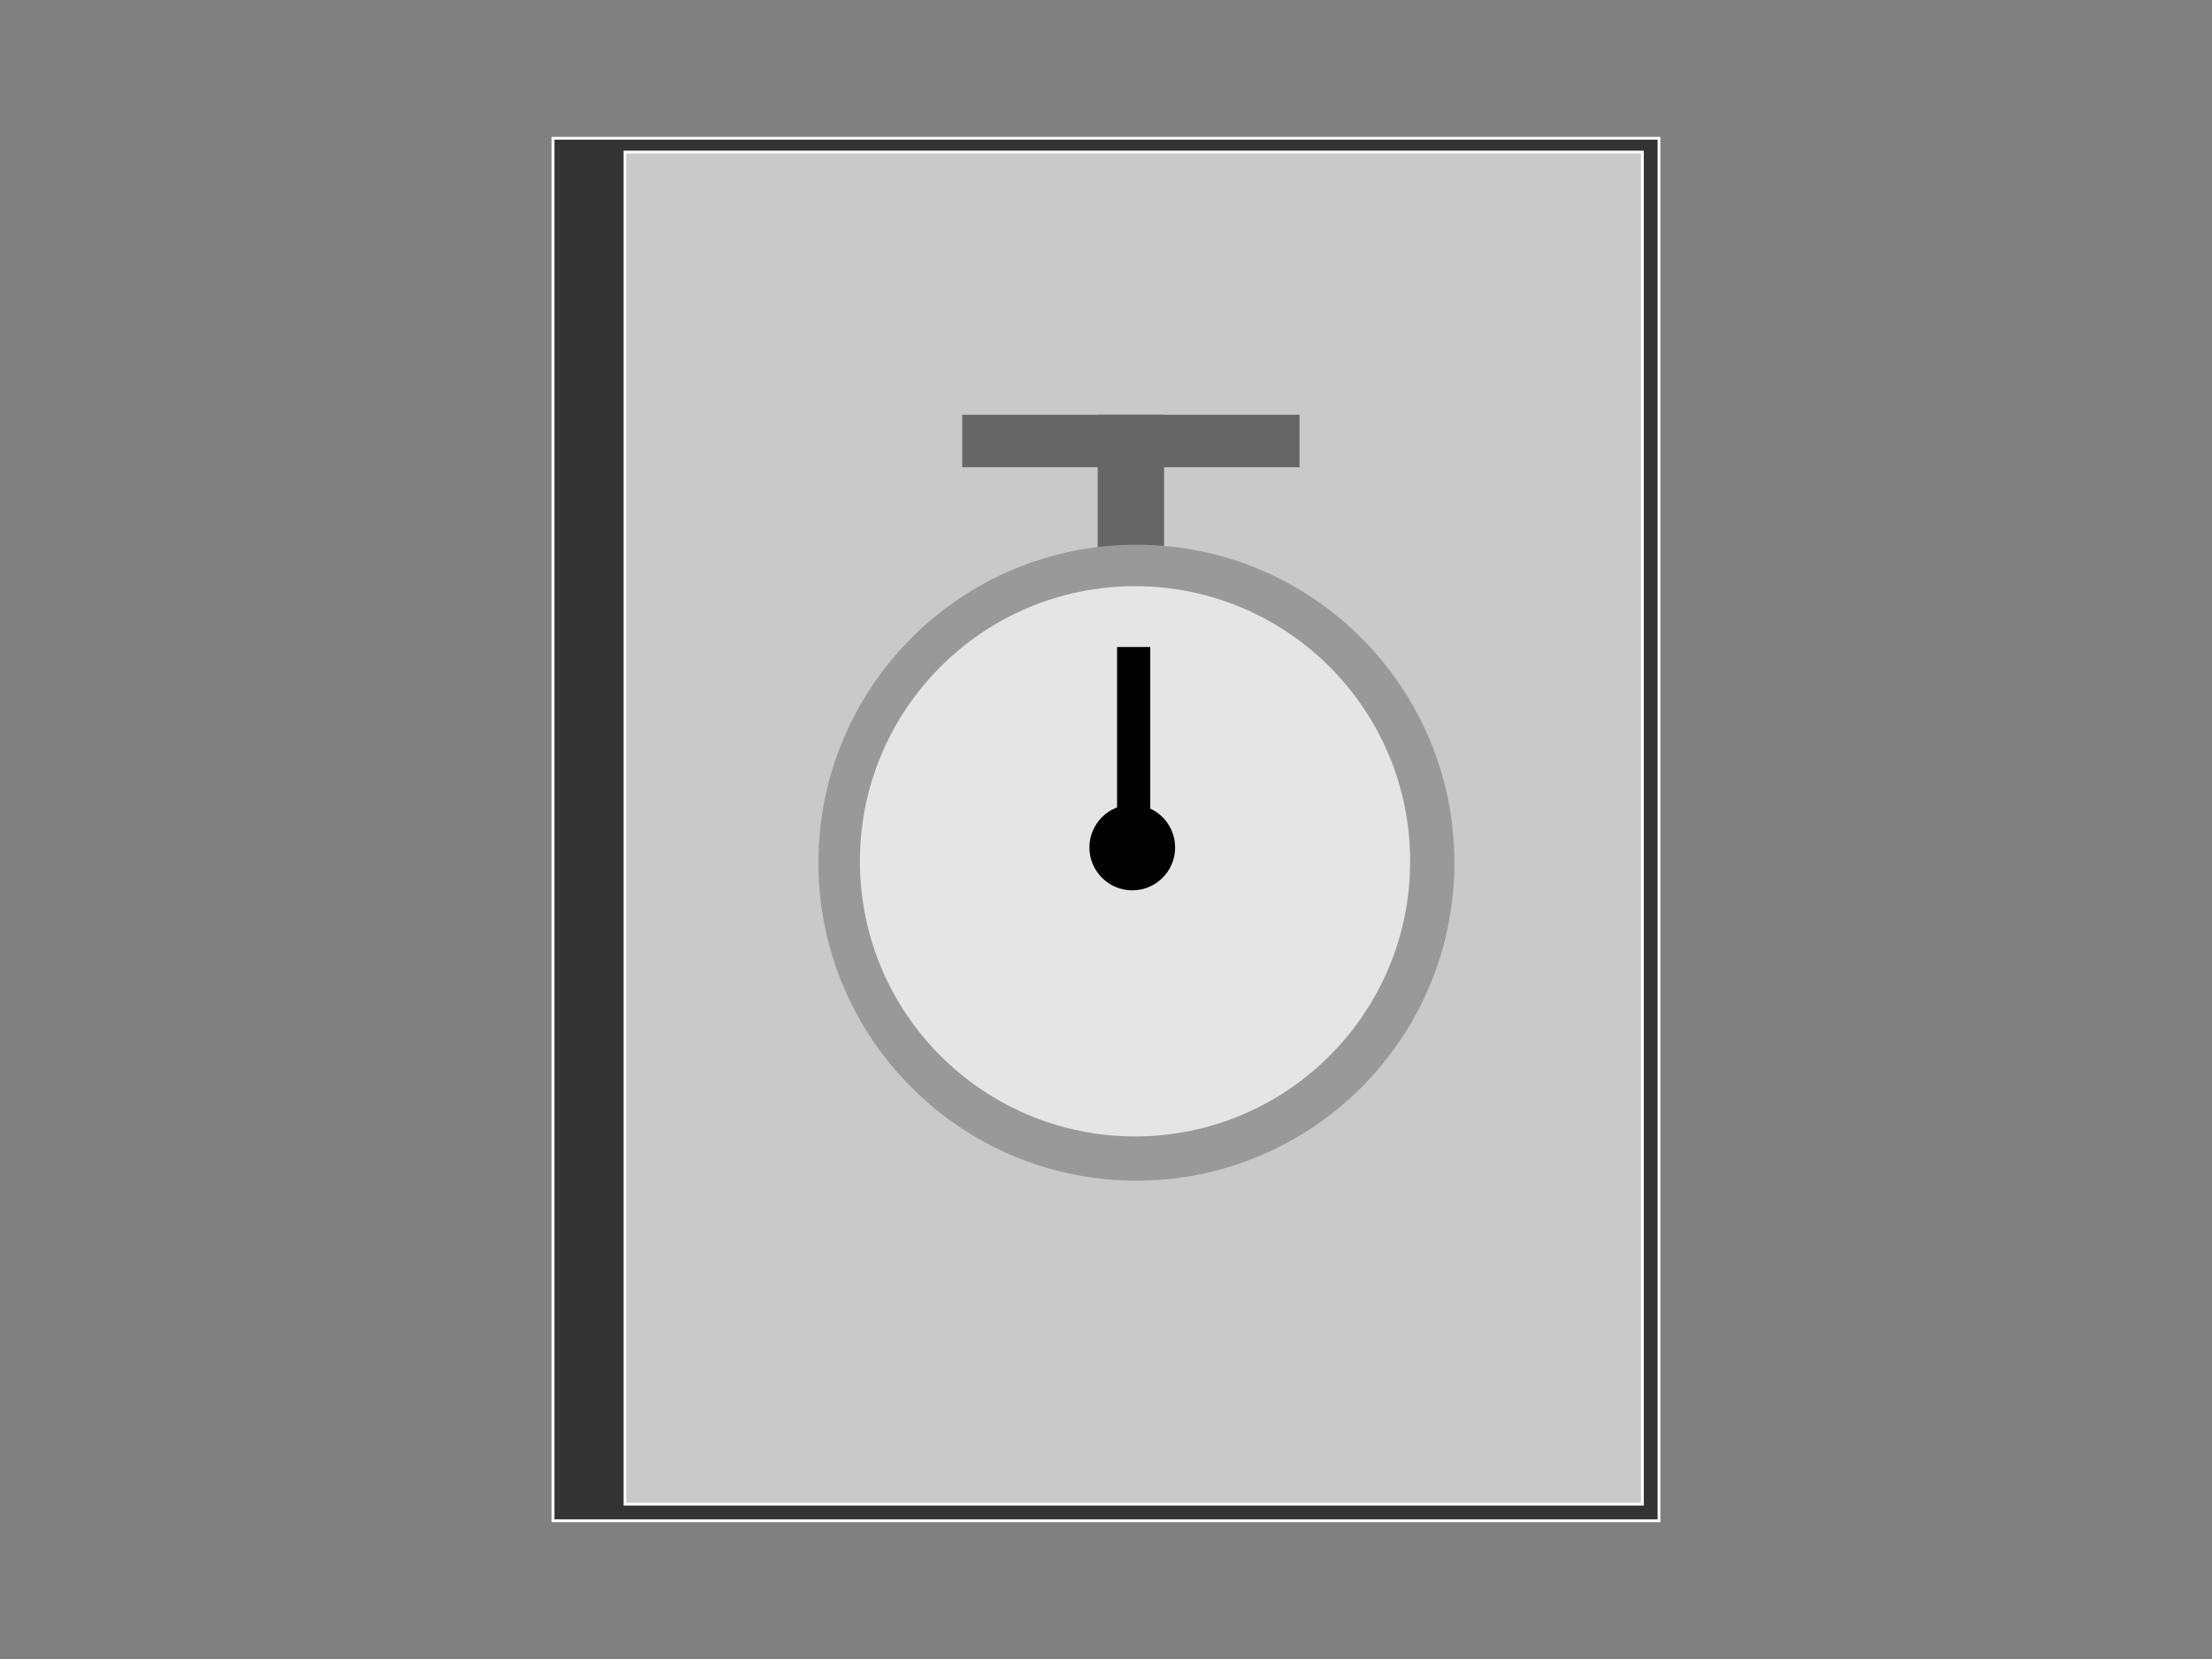 <svg width="800" height="600" xmlns="http://www.w3.org/2000/svg">

 <rect width="100%" height="100%" fill="#808080" stroke="none"/>

 <g>
  <title>Layer 1</title>
  <rect id="svg_2" height="500" width="400" y="50" x="200" stroke="#fff" fill="#333333"/>
  <rect id="svg_6" height="489" width="368" y="55" x="226" stroke="#fff" fill="#c9c9c9"/>
  <rect stroke-width="0" stroke="#fff" id="svg_7" height="19" width="122" y="150" x="348" fill="#666666"/>
  <rect stroke-width="0" stroke="#fff" id="svg_9" height="61" width="24" y="150" x="397" fill="#666666"/>
  <ellipse stroke-width="0" stroke="#fff" ry="115" rx="115" id="svg_10" cy="312" cx="411" fill="#999999"/>
  <ellipse stroke-width="0" ry="99.5" rx="99.5" id="svg_12" cy="311.5" cx="410.5" stroke="#fff" fill="#e5e5e5"/>
  <ellipse stroke="#fff" ry="15.5" rx="15.5" id="svg_15" cy="306.5" cx="409.5" stroke-width="0" fill="#000000"/>
  <rect id="svg_16" height="64" width="12" y="234" x="404" stroke-width="0" stroke="#fff" fill="#000000"/>
 </g>
</svg>
